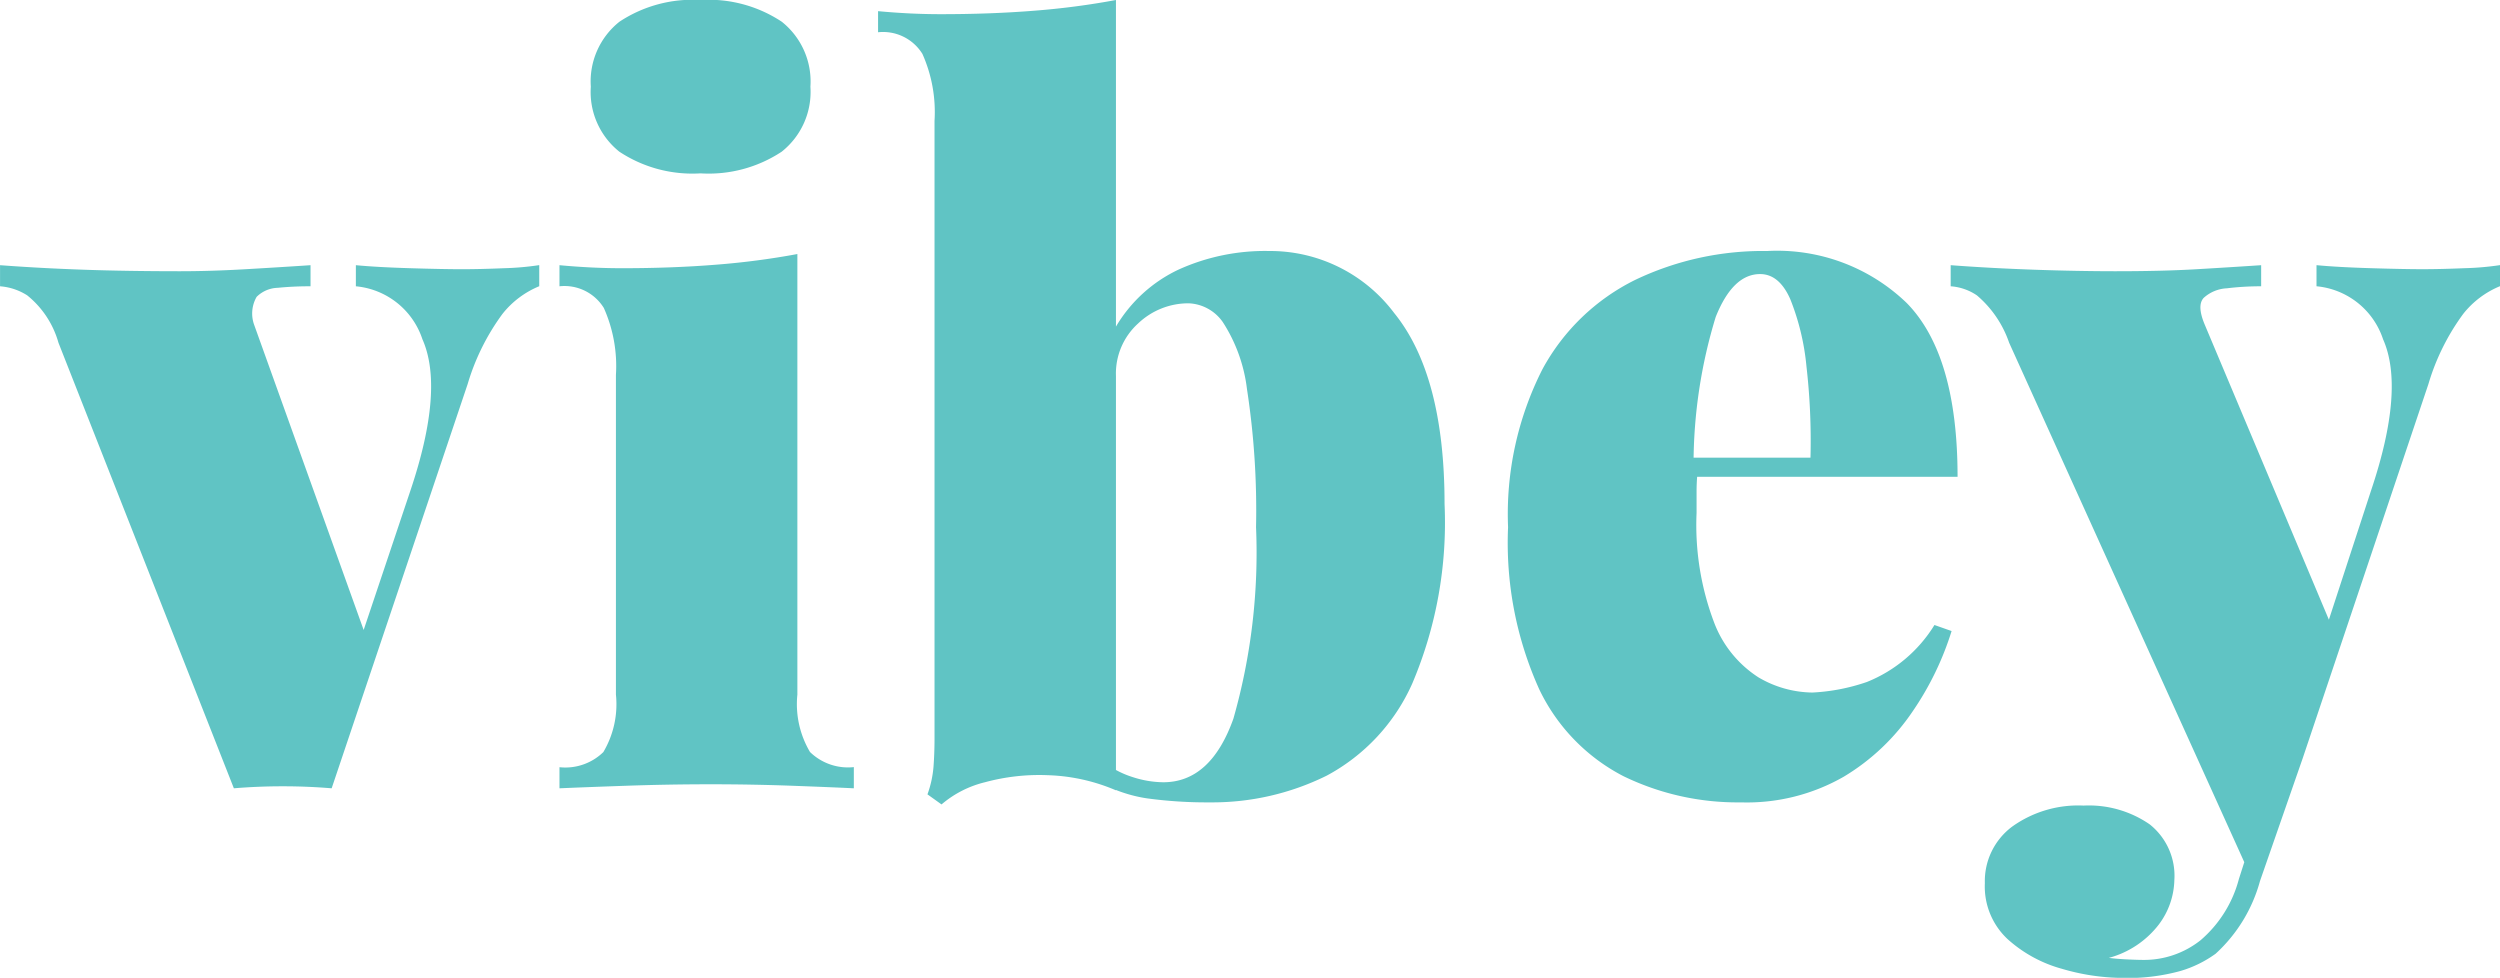 <svg xmlns="http://www.w3.org/2000/svg" width="106.64" height="41.71" viewBox="0 0 106.64 41.71">
  <path id="Path_24" data-name="Path 24" d="M22.4-22.317v.9a3.884,3.884,0,0,0-1.57,1.183,9.678,9.678,0,0,0-1.483,2.988L13.545,0q-1.032-.086-2.086-.086T9.374,0L1.892-19.006A3.976,3.976,0,0,0,.559-21.027,2.5,2.5,0,0,0-.6-21.414v-.9q1.72.129,3.569.193t4.085.065q1.333,0,2.816-.086t2.774-.172v.9a13.682,13.682,0,0,0-1.4.065,1.327,1.327,0,0,0-.9.387,1.421,1.421,0,0,0-.108,1.182L15.05-6.364l-.559.86L16.9-12.685q1.462-4.343.516-6.472a3.31,3.31,0,0,0-2.838-2.257v-.9q.9.086,2.322.129t2.193.043q.774,0,1.806-.043A12.184,12.184,0,0,0,22.4-22.317Zm6.88-11.309a5.65,5.65,0,0,1,3.461.924,3.254,3.254,0,0,1,1.226,2.774,3.254,3.254,0,0,1-1.226,2.773,5.65,5.65,0,0,1-3.461.924,5.65,5.65,0,0,1-3.462-.924A3.254,3.254,0,0,1,24.6-29.928,3.254,3.254,0,0,1,25.822-32.7,5.65,5.65,0,0,1,29.283-33.626ZM33.411-22.79V-4a4.006,4.006,0,0,0,.538,2.451,2.323,2.323,0,0,0,1.87.645V0q-.86-.043-2.58-.107T29.713-.172q-1.806,0-3.655.065T23.263,0V-.9a2.323,2.323,0,0,0,1.871-.645A4.006,4.006,0,0,0,25.671-4V-17.63a6.084,6.084,0,0,0-.516-2.86,1.974,1.974,0,0,0-1.892-.924v-.9q1.376.129,2.666.129,2.15,0,4.021-.151A32.844,32.844,0,0,0,33.411-22.79Zm20.124-.129a6.615,6.615,0,0,1,5.332,2.644q2.15,2.645,2.15,8.148a17.574,17.574,0,0,1-1.376,7.654A8.263,8.263,0,0,1,55.986-.538,11,11,0,0,1,51,.6,18.939,18.939,0,0,1,48.332.43,6.029,6.029,0,0,1,46.01-.43l.473-.688a3.97,3.97,0,0,0,1.247.645,4.336,4.336,0,0,0,1.29.215q2.021,0,2.989-2.709a25.85,25.85,0,0,0,.967-8.17,34.05,34.05,0,0,0-.387-5.891,6.726,6.726,0,0,0-1.032-2.86,1.864,1.864,0,0,0-1.462-.8,3.109,3.109,0,0,0-2.15.86A2.881,2.881,0,0,0,47-17.587v-2.107a6.141,6.141,0,0,1,2.666-2.43A8.932,8.932,0,0,1,53.535-22.919ZM47-33.626V.086a7.967,7.967,0,0,0-2.9-.645,8.832,8.832,0,0,0-2.687.3A4.478,4.478,0,0,0,39.56.688l-.6-.43a4.5,4.5,0,0,0,.258-1.183q.043-.581.043-1.182V-28.466a6.085,6.085,0,0,0-.516-2.86,1.974,1.974,0,0,0-1.892-.924v-.9q1.376.129,2.666.129,2.15,0,4.021-.15A32.846,32.846,0,0,0,47-33.626ZM74.777-22.919A7.959,7.959,0,0,1,80.732-20.7Q82.9-18.49,82.9-13.287H69.445l-.086-.817h7.267A27.884,27.884,0,0,0,76.454-18a10.311,10.311,0,0,0-.688-2.86q-.473-1.075-1.29-1.075-1.161,0-1.892,1.827a21.521,21.521,0,0,0-.946,6.257l.172.344q-.043.43-.043.86v.9a11.742,11.742,0,0,0,.753,4.687A4.793,4.793,0,0,0,74.411-4.73a4.627,4.627,0,0,0,2.3.645,8.39,8.39,0,0,0,2.322-.451,6,6,0,0,0,2.881-2.43l.731.258a12.7,12.7,0,0,1-1.656,3.419A9.318,9.318,0,0,1,78.045-.495,8.3,8.3,0,0,1,73.659.6,11.131,11.131,0,0,1,68.65-.516a8.1,8.1,0,0,1-3.591-3.7,15.176,15.176,0,0,1-1.333-6.923,13.651,13.651,0,0,1,1.462-6.729,9.059,9.059,0,0,1,3.978-3.827A12.642,12.642,0,0,1,74.777-22.919Zm31.261.6v.9a3.884,3.884,0,0,0-1.569,1.183,9.678,9.678,0,0,0-1.483,2.988l-5.375,16L95.417,3.784,85.1-19.006a4.6,4.6,0,0,0-1.376-2.021,2.268,2.268,0,0,0-1.118-.387v-.9q1.72.129,3.569.193t3.44.065q2.021,0,3.483-.086t2.752-.172v.9a11.8,11.8,0,0,0-1.462.086,1.586,1.586,0,0,0-.989.408q-.3.323.043,1.139l5.5,13.072-.473.344,2.064-6.321q1.462-4.343.516-6.472a3.31,3.31,0,0,0-2.838-2.257v-.9q.9.086,2.322.129t2.193.043q.774,0,1.806-.043A12.184,12.184,0,0,0,106.038-22.317ZM97.61-1.247,95.8,3.956a6.519,6.519,0,0,1-1.892,3.1,4.934,4.934,0,0,1-1.483.731,8.408,8.408,0,0,1-2.516.3A9.326,9.326,0,0,1,87.354,7.7a5.726,5.726,0,0,1-2.322-1.269,3.069,3.069,0,0,1-.968-2.386,2.9,2.9,0,0,1,1.161-2.408,4.835,4.835,0,0,1,3.053-.9,4.562,4.562,0,0,1,2.816.8,2.8,2.8,0,0,1,1.053,2.386,3.27,3.27,0,0,1-.666,1.892,4,4,0,0,1-2.129,1.419q.344.043.774.064t.688.022a3.878,3.878,0,0,0,2.451-.839A5.164,5.164,0,0,0,94.9,3.87l1.5-4.687Z" transform="translate(0.602 33.626)" fill="#60c4c4"/>
</svg>
